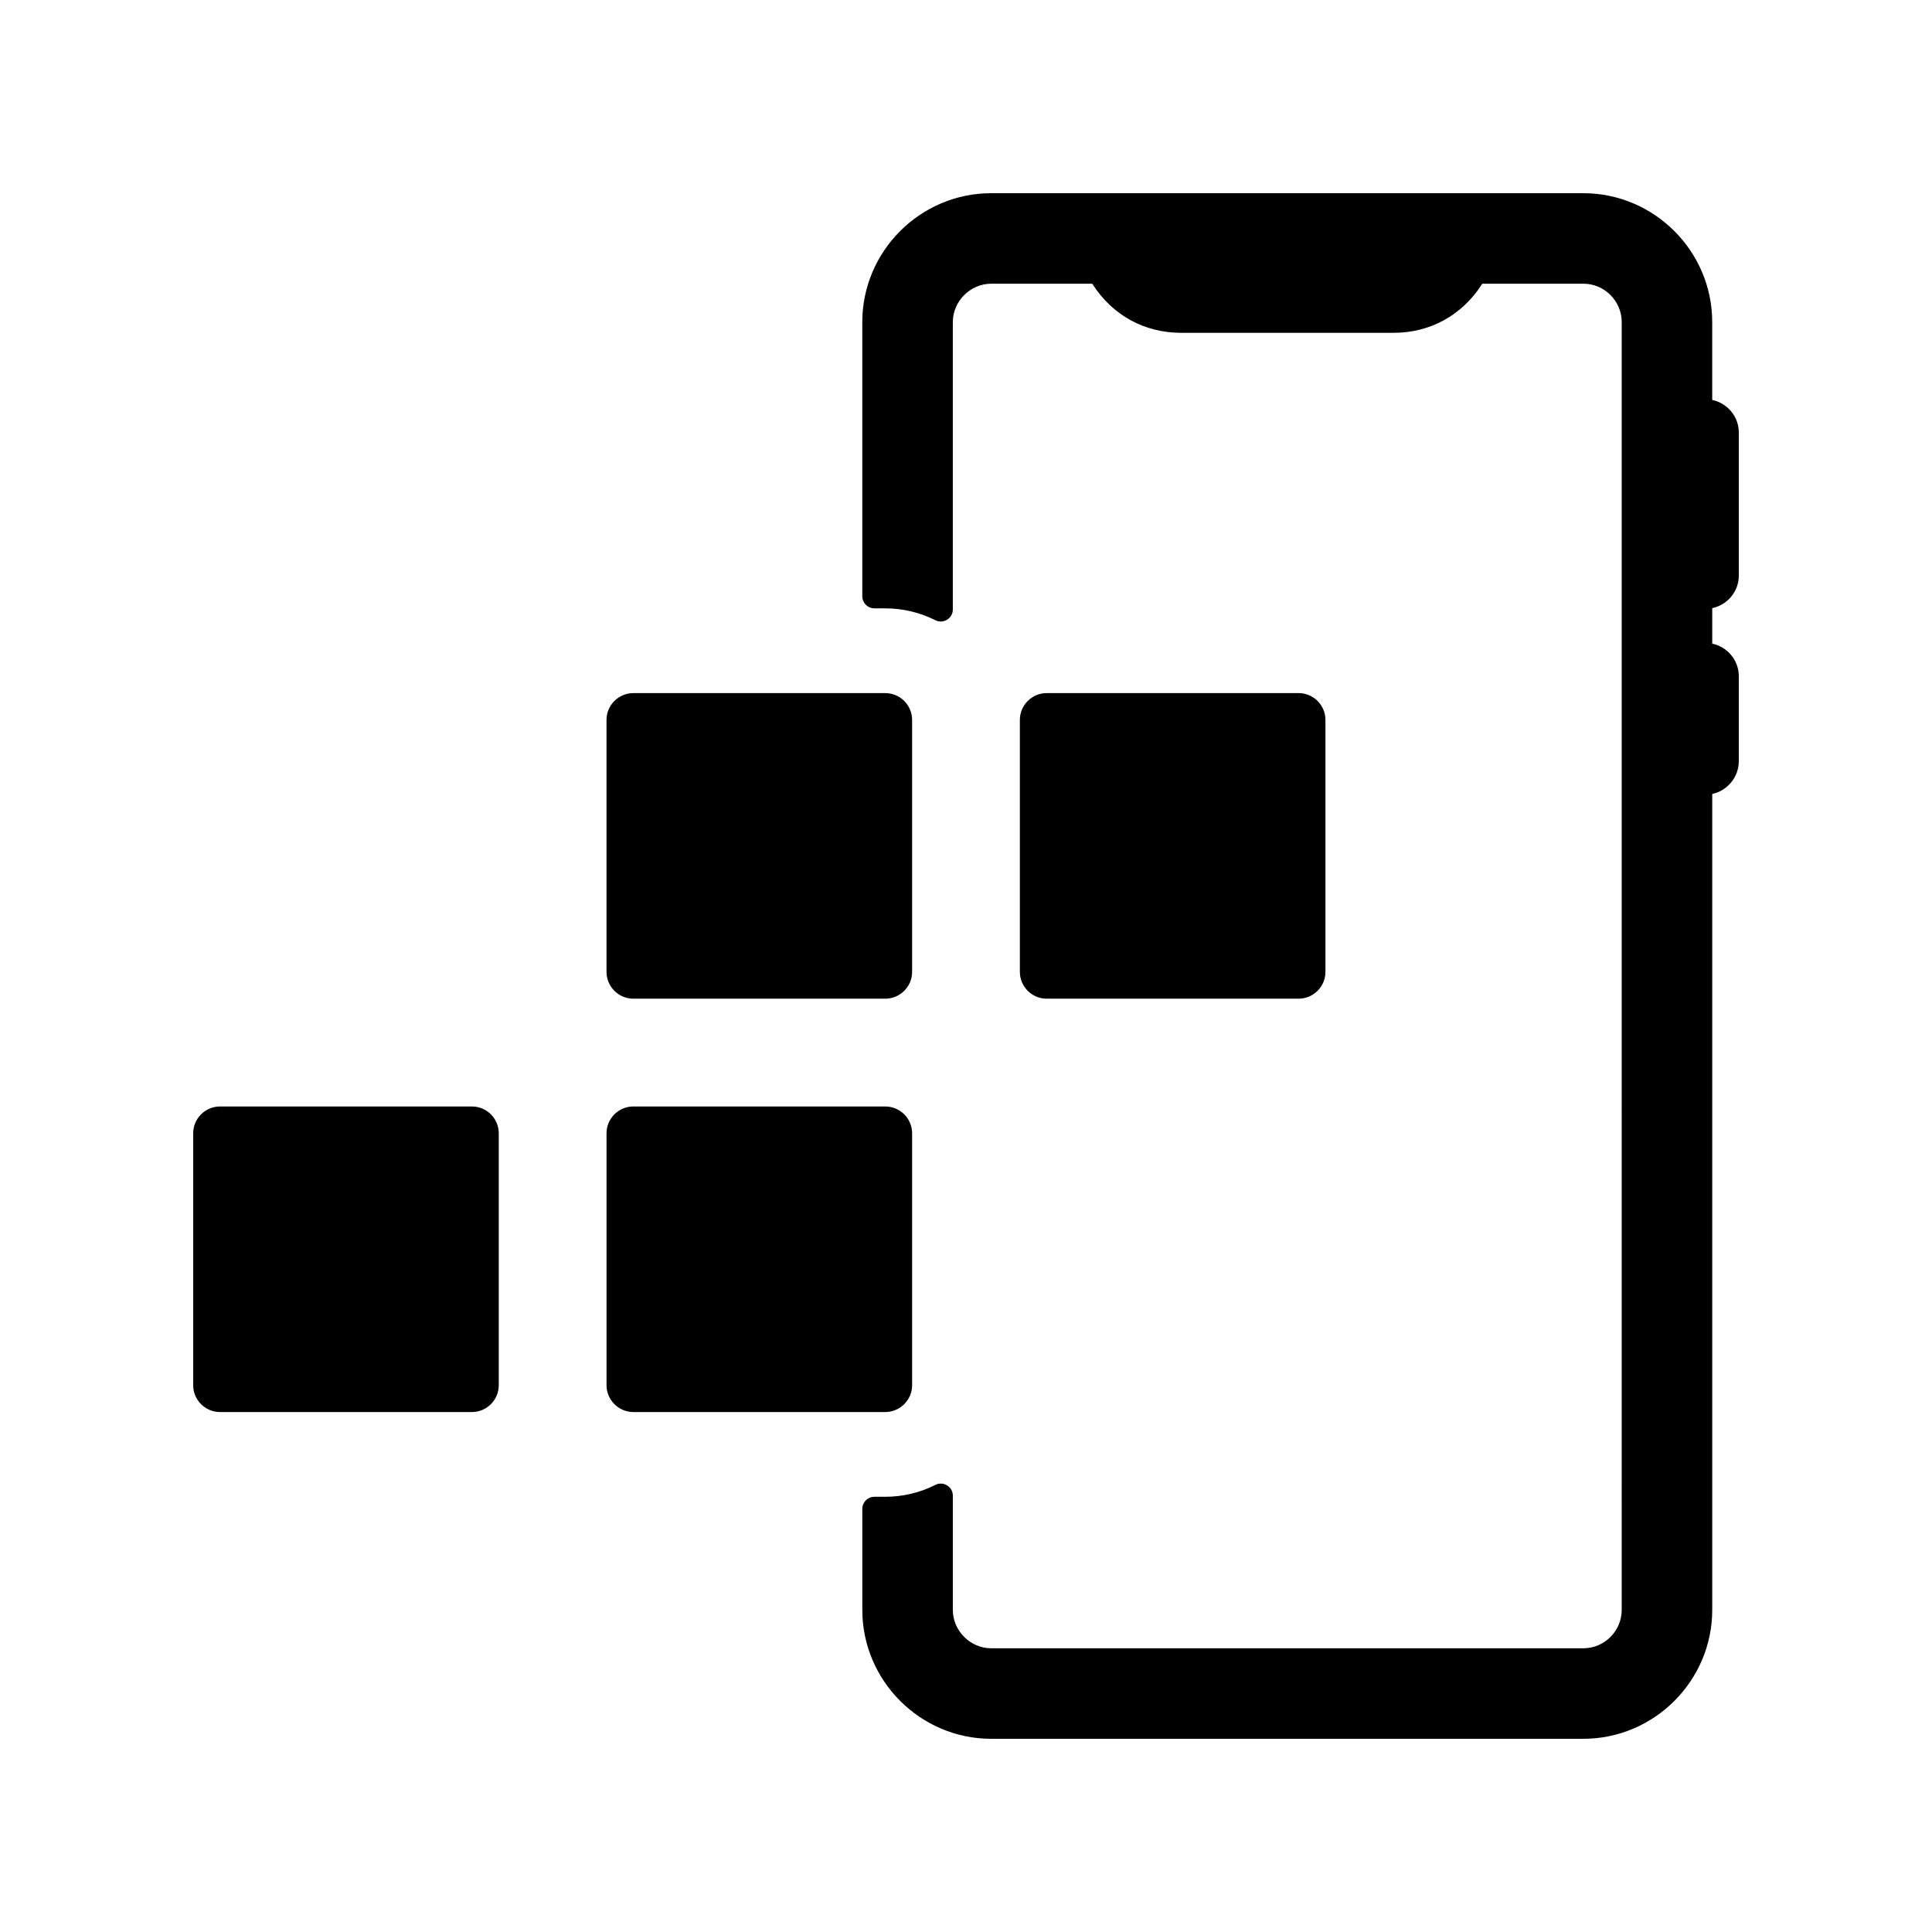<?xml version="1.0" encoding="utf-8"?>
<!-- Generator: Adobe Illustrator 24.2.1, SVG Export Plug-In . SVG Version: 6.00 Build 0)  -->
<svg version="1.1" id="Layer_1" xmlns="http://www.w3.org/2000/svg" xmlns:xlink="http://www.w3.org/1999/xlink" x="0px" y="0px"
	 viewBox="0 0 100 100" enable-background="new 0 0 100 100" xml:space="preserve">
<g>
	<path fill-rule="evenodd" clip-rule="evenodd" d="M88.625,20.701C89.404,20.866,90,21.555,90,22.384v7.413
		c0,0.827-0.596,1.516-1.375,1.681v1.838C89.404,33.48,90,34.169,90,34.998v4.401c0,0.827-0.595,1.529-1.375,1.698v42.232
		c0,3.667-3.003,6.671-6.671,6.671h-30.65c-3.669,0-6.671-3.004-6.671-6.671v-5.231c0-0.344,0.28-0.625,0.625-0.625h0.565
		c0.93,0,1.81-0.221,2.589-0.614c0.2-0.1,0.42-0.091,0.609,0.026c0.19,0.116,0.297,0.309,0.297,0.531v5.913
		c0,1.081,0.905,1.986,1.986,1.986h30.65c1.09,0,1.986-0.898,1.986-1.986V16.671c0-1.09-0.896-1.986-1.986-1.986h-5.229
		l-0.024,0.034c-1.027,1.596-2.67,2.508-4.57,2.508H61.143c-1.908,0-3.555-0.905-4.59-2.514l-0.018-0.028h-5.231
		c-1.081,0-1.986,0.905-1.986,1.986v14.872c0,0.224-0.107,0.415-0.298,0.533c-0.19,0.116-0.409,0.126-0.609,0.025
		c-0.779-0.391-1.659-0.613-2.589-0.613h-0.565c-0.345,0-0.625-0.281-0.625-0.625V16.671c0-3.669,3.002-6.671,6.671-6.671h30.65
		c3.669,0,6.671,3.003,6.671,6.671V20.701z M25.816,71.698v-13.04c0-0.764-0.625-1.387-1.388-1.387H11.387
		c-0.764,0-1.388,0.624-1.388,1.387v13.04c0,0.765,0.624,1.389,1.388,1.389h13.041C25.191,73.086,25.816,72.463,25.816,71.698z
		 M47.211,71.698v-13.04c0-0.764-0.625-1.387-1.389-1.387h-13.04c-0.764,0-1.388,0.624-1.388,1.387v13.04
		c0,0.765,0.624,1.389,1.388,1.389h13.04C46.586,73.086,47.211,72.463,47.211,71.698z M45.822,35.875H32.781
		c-0.763,0-1.388,0.624-1.388,1.388v13.041c0,0.764,0.625,1.388,1.388,1.388h13.041c0.764,0,1.389-0.624,1.389-1.388V37.263
		C47.211,36.499,46.586,35.875,45.822,35.875z M68.605,50.304V37.263c0-0.764-0.624-1.388-1.388-1.388H54.176
		c-0.764,0-1.388,0.624-1.388,1.388v13.041c0,0.764,0.624,1.388,1.388,1.388h13.041C67.981,51.691,68.605,51.068,68.605,50.304z"/>
</g>
</svg>
